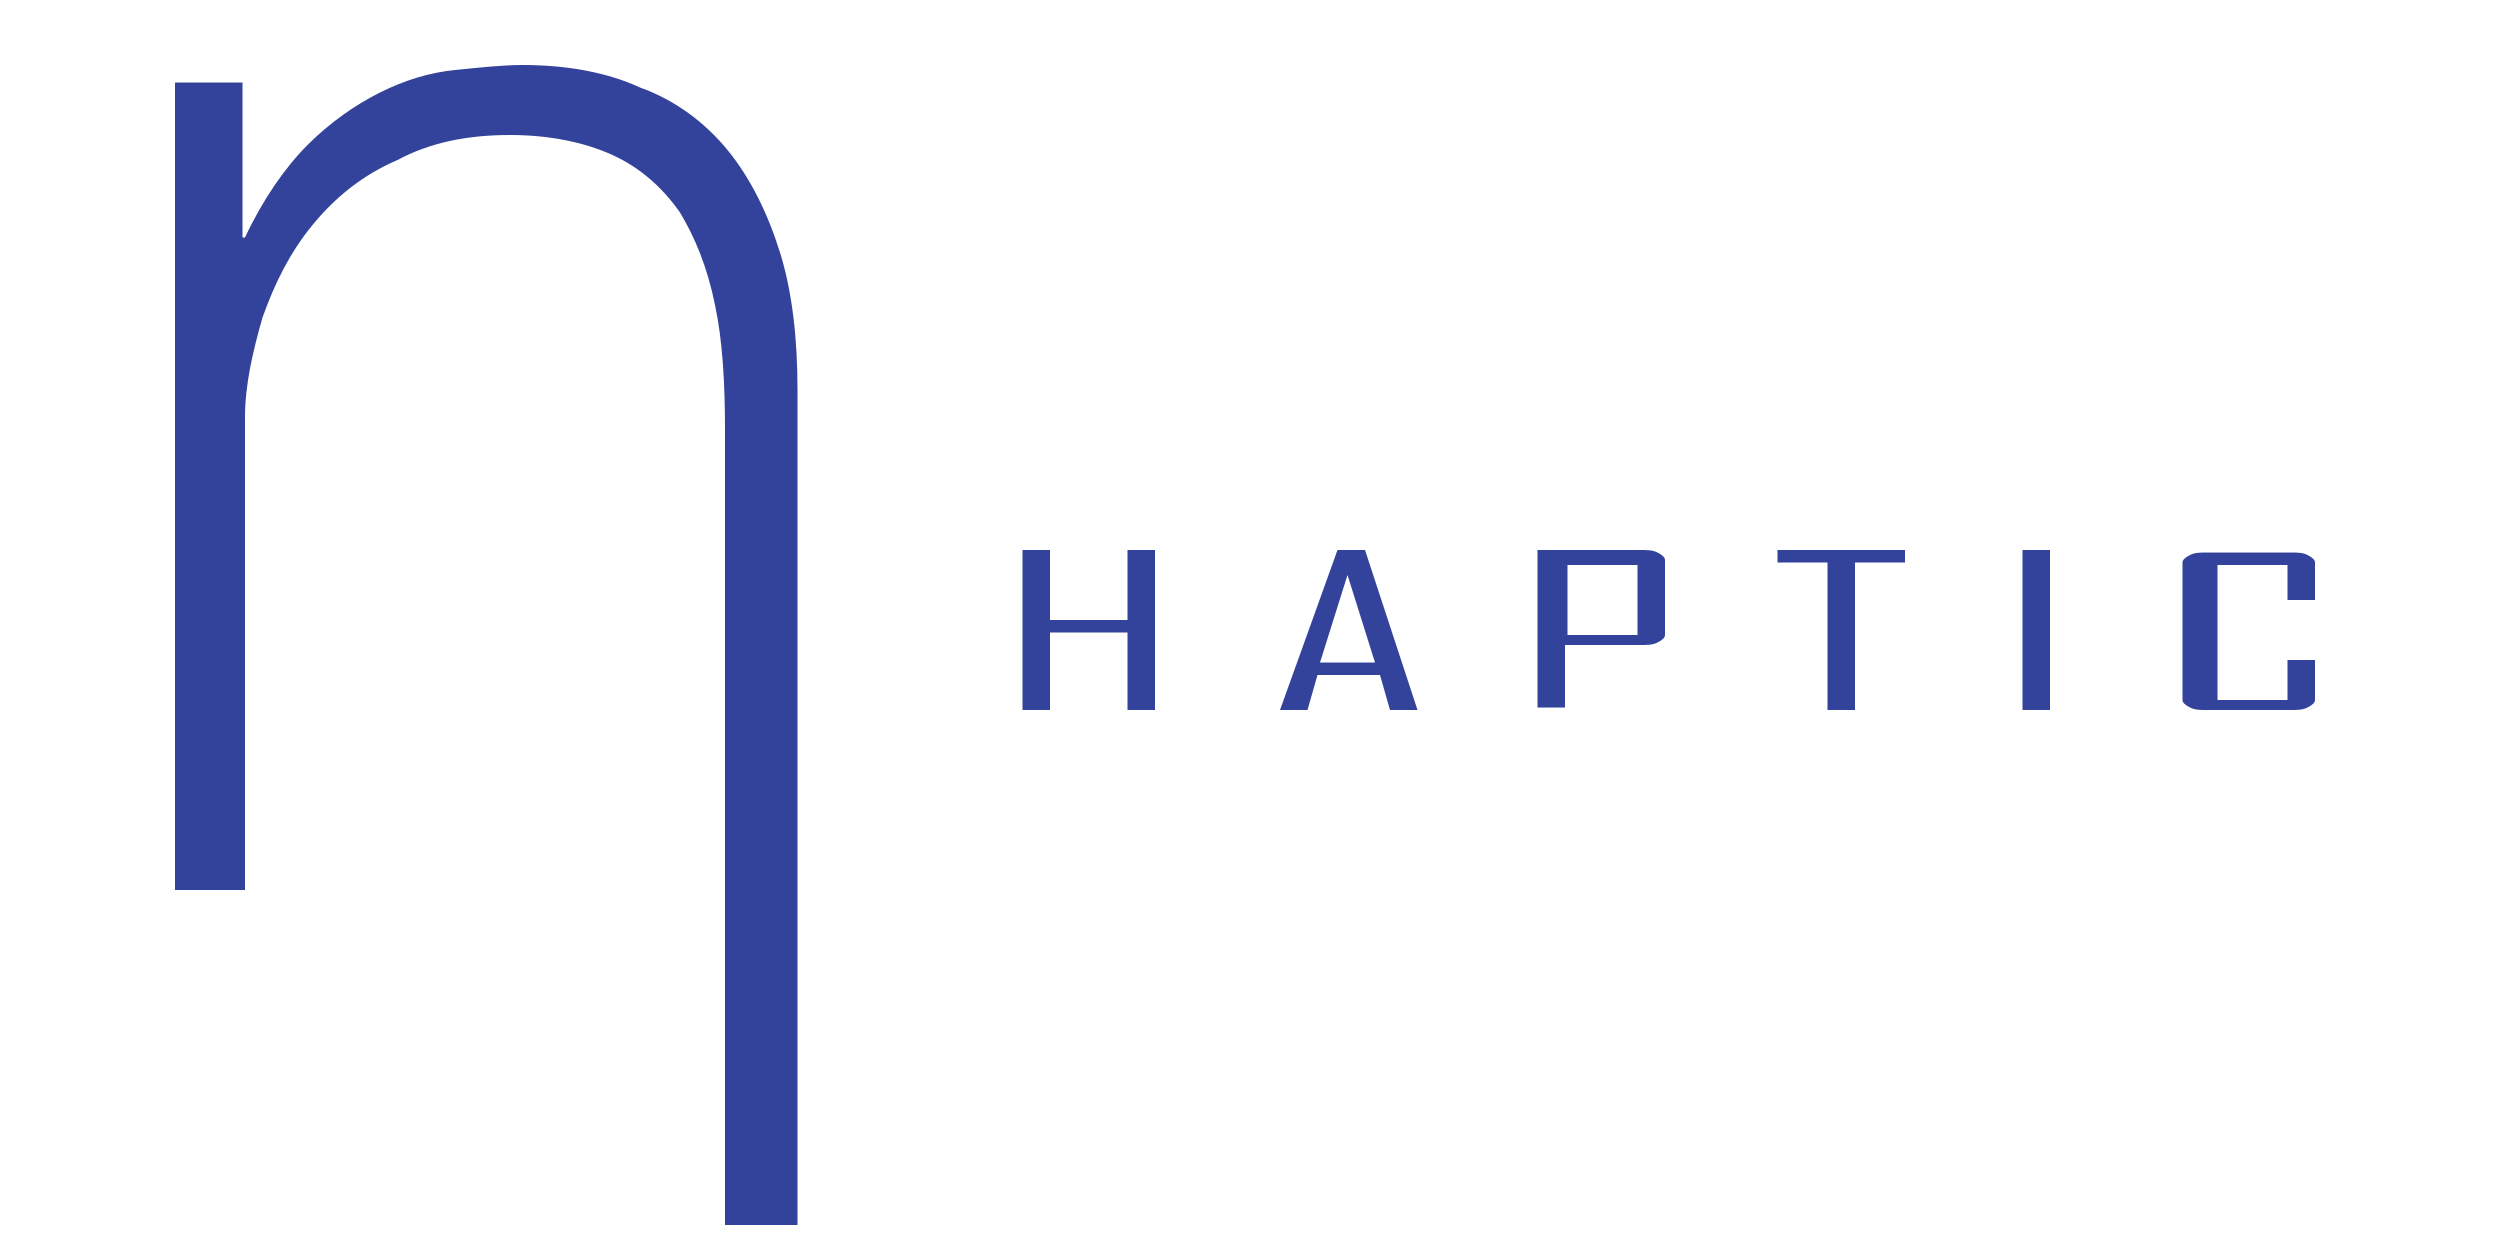 <?xml version="1.0" encoding="utf-8"?>
<!-- Generator: Adobe Illustrator 19.0.0, SVG Export Plug-In . SVG Version: 6.00 Build 0)  -->
<svg version="1.1" id="Layer_1" xmlns="http://www.w3.org/2000/svg" xmlns:xlink="http://www.w3.org/1999/xlink" x="0px" y="0px"
	 viewBox="0 0 100 50" style="enable-background:new 0 0 100 50;" xml:space="preserve">
<style type="text/css">
	.st0{fill:#33429A;}
</style>
<g id="XMLID_300_">
	<path id="XMLID_301_" class="st0" d="M29,49V17.2c0-1.9-0.1-3.6-0.4-5c-0.3-1.5-0.8-2.7-1.4-3.7c-0.7-1-1.6-1.8-2.7-2.3
		c-1.1-0.5-2.5-0.8-4.1-0.8c-1.7,0-3.2,0.3-4.5,1C14.5,7,13.4,7.9,12.5,9c-0.9,1.1-1.5,2.3-2,3.7c-0.4,1.4-0.7,2.7-0.7,4v18.9H7V3.3
		l2.7,0c0,0,0,6.2,0,6.2h0.1c0.7-1.5,1.6-2.8,2.5-3.7c0.9-0.9,1.9-1.6,2.9-2.1c1-0.5,2-0.8,3-0.9c1-0.1,1.9-0.2,2.7-0.2
		c1.8,0,3.4,0.3,4.7,0.9C27,4,28.2,4.9,29.1,6c0.9,1.1,1.6,2.5,2.1,4.1c0.5,1.6,0.7,3.5,0.7,5.5V49H29z"/>
</g>
<g id="XMLID_285_">
	<g id="XMLID_161_">
		<path id="XMLID_174_" class="st0" d="M46.2,28.4h-1.1v-3.1H42v3.1h-1.1V22H42v2.8h3.1V22h1.1V28.4z"/>
		<path id="XMLID_171_" class="st0" d="M56.7,28.4h-1.1L55.2,27h-2.5l-0.4,1.4h-1.1v0l2.3-6.4h1.1L56.7,28.4z M55,26.5L53.9,23
			l-1.1,3.5H55z"/>
		<path id="XMLID_168_" class="st0" d="M66.6,25.4c0,0.1-0.1,0.2-0.3,0.3c-0.2,0.1-0.4,0.1-0.7,0.1h-3v2.5h-1.1V22h4.1
			c0.3,0,0.5,0,0.7,0.1c0.2,0.1,0.3,0.2,0.3,0.3V25.4z M65.5,25.4v-2.8h-2.8v2.8H65.5z"/>
		<path id="XMLID_166_" class="st0" d="M76.2,22.5h-2v5.9h-1.1v-5.9h-2V22h5.1V22.5z"/>
		<path id="XMLID_164_" class="st0" d="M82,28.4h-1.1V22H82V28.4z"/>
		<path id="XMLID_162_" class="st0" d="M92.6,28c0,0.1-0.1,0.2-0.3,0.3c-0.2,0.1-0.4,0.1-0.7,0.1h-3.3c-0.3,0-0.5,0-0.7-0.1
			c-0.2-0.1-0.3-0.2-0.3-0.3v-5.5c0-0.1,0.1-0.2,0.3-0.3c0.2-0.1,0.4-0.1,0.7-0.1h3.3c0.3,0,0.5,0,0.7,0.1c0.2,0.1,0.3,0.2,0.3,0.3
			V24h-1.1v-1.4h-2.8v5.4h2.8v-1.6h1.1V28z"/>
	</g>
</g>
</svg>
